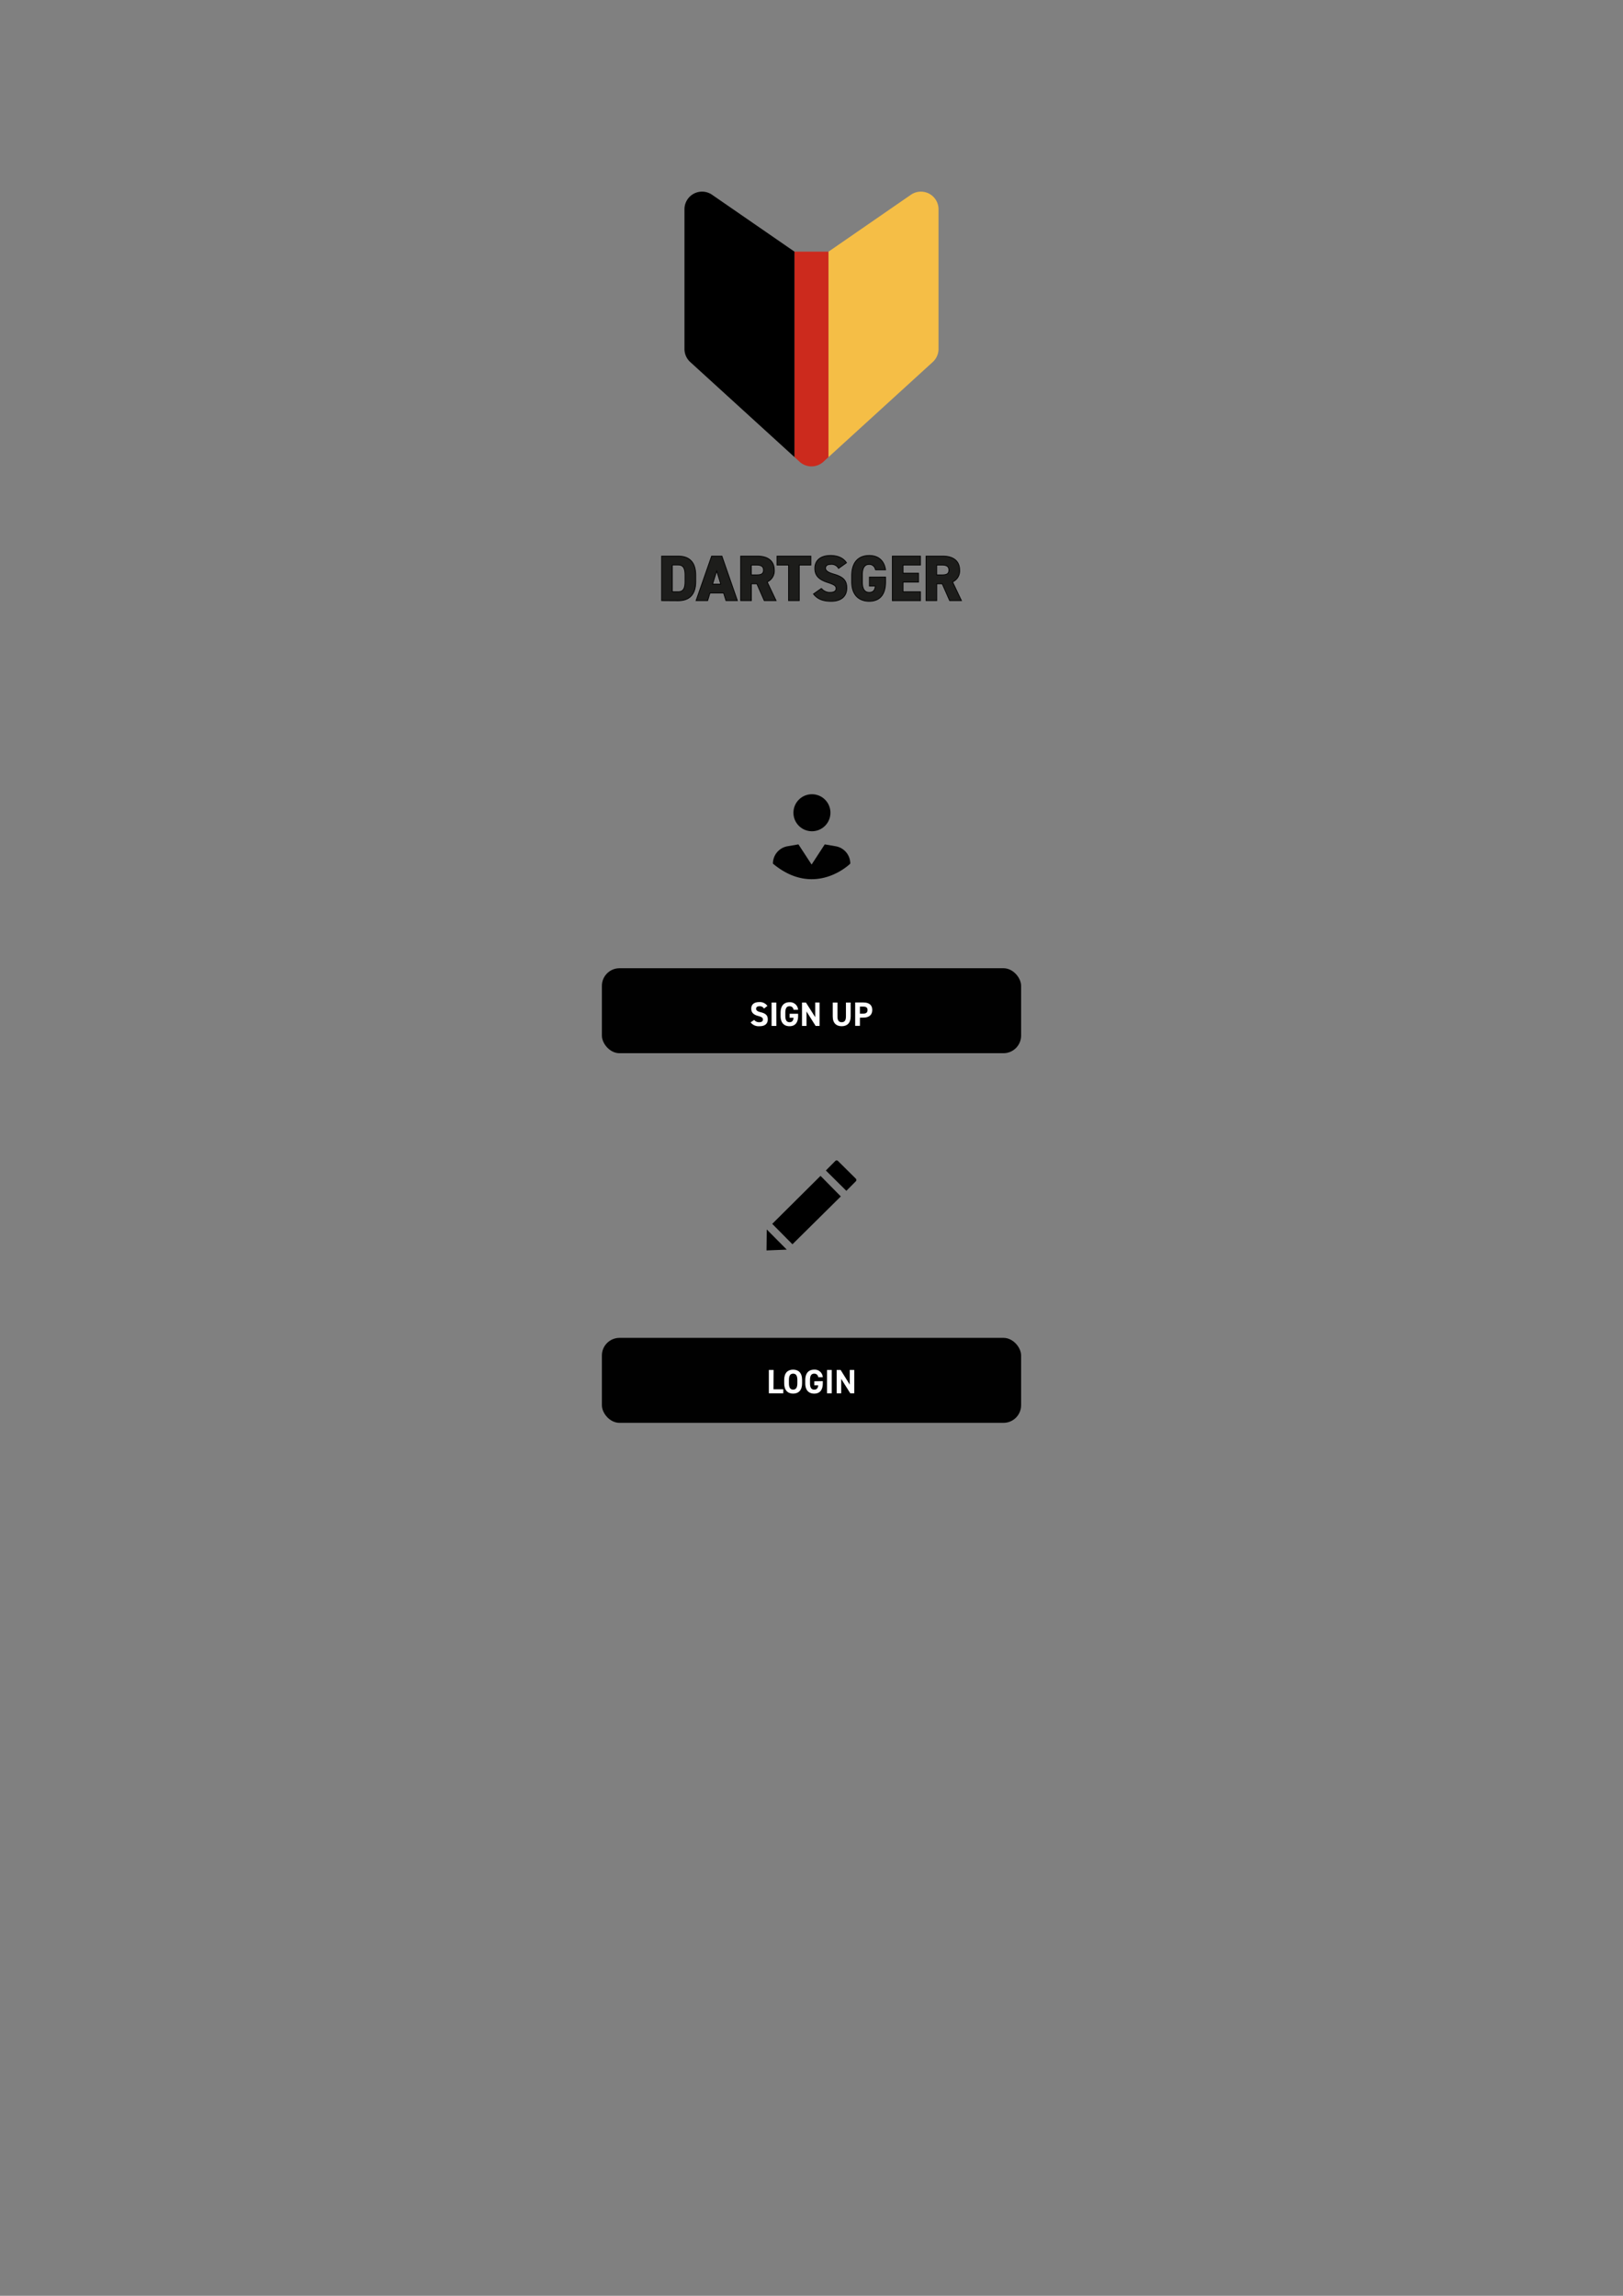 <svg id="Ebene_1" data-name="Ebene 1" xmlns="http://www.w3.org/2000/svg" viewBox="0 0 595.28 841.89"><rect x="0" y="0" width="595.28" height="841.89" fill="#808080" stroke="none"/><defs><style>.cls-1{fill:#010101;}.cls-2{fill:#fff;}.cls-3{fill:#1d1d1b;stroke:#000;stroke-miterlimit:10;stroke-width:0.28px;}.cls-4{fill:#f5be46;}.cls-5{fill:#cc2a1d;}</style></defs><title>Zeichenfläche 3</title><circle class="cls-1" cx="297.8" cy="298.04" r="6.79"/><path class="cls-1" d="M283.49,316.7v0a6.45,6.45,0,0,1,5.36-6.37l4-.69,4.83,7.4,4.82-7.4,4,.69a6.46,6.46,0,0,1,5.37,6.37v0S298.92,329.56,283.49,316.7Z"/><polygon points="300.95 431.2 283.24 448.8 290.65 456.29 308.39 438.74 300.95 431.2"/><polyline points="281.23 450.85 288.57 458.25 281.14 458.54"/><path d="M303.38,428.18H314a0,0,0,0,1,0,0v4.93a.68.68,0,0,1-.68.68h-9.23a.68.68,0,0,1-.68-.68v-4.93A0,0,0,0,1,303.38,428.18Z" transform="translate(224.46 954.38) rotate(-135.25)"/><rect class="cls-1" x="220.76" y="490.61" width="153.76" height="31.16" rx="6.46"/><path class="cls-2" d="M283.69,509.47h3.6v1.47H282v-8.57h1.73Z"/><path class="cls-2" d="M290.9,511.05c-1.92,0-3.28-1.17-3.28-3.79v-1.21c0-2.65,1.36-3.79,3.28-3.79s3.29,1.14,3.29,3.79v1.21C294.19,509.88,292.84,511.05,290.9,511.05Zm-1.54-3.79c0,1.64.54,2.33,1.54,2.33s1.55-.69,1.55-2.33v-1.21c0-1.64-.54-2.32-1.55-2.32s-1.54.68-1.54,2.32Z"/><path class="cls-2" d="M301.78,506.48v.78c0,2.62-1.21,3.79-3.15,3.79s-3.28-1.17-3.28-3.79v-1.09c0-2.77,1.36-3.91,3.28-3.91a2.94,2.94,0,0,1,3.14,2.77h-1.66a1.42,1.42,0,0,0-1.48-1.3c-1,0-1.54.68-1.54,2.32v1.21c0,1.64.53,2.33,1.54,2.33S300,509,300.11,508h-1.44v-1.47Z"/><path class="cls-2" d="M305.07,510.94h-1.74v-8.57h1.74Z"/><path class="cls-2" d="M313.32,502.37v8.57h-1.45l-3.34-5.3v5.3h-1.65v-8.57h1.44l3.35,5.38v-5.38Z"/><rect class="cls-1" x="220.76" y="355.06" width="153.76" height="31.16" rx="6.46"/><path class="cls-2" d="M280.22,369.86a1.76,1.76,0,0,0-1.69-.87c-.79,0-1.21.36-1.21.95s.55,1,1.69,1.25c1.79.45,2.59,1.12,2.59,2.63s-.94,2.5-3,2.5a3.76,3.76,0,0,1-3.3-1.41l1.33-.91a2.14,2.14,0,0,0,1.86.85c1,0,1.33-.43,1.33-1s-.36-.93-1.75-1.29c-1.69-.45-2.53-1.26-2.53-2.67s.89-2.41,2.92-2.41a3.34,3.34,0,0,1,3,1.4Z"/><path class="cls-2" d="M284.75,376.21H283v-8.57h1.73Z"/><path class="cls-2" d="M292.73,371.75v.78c0,2.62-1.21,3.79-3.15,3.79s-3.28-1.17-3.28-3.79v-1.09c0-2.77,1.36-3.91,3.28-3.91a2.94,2.94,0,0,1,3.14,2.77h-1.66a1.43,1.43,0,0,0-1.48-1.31c-1,0-1.54.69-1.54,2.33v1.21c0,1.64.53,2.32,1.54,2.32s1.38-.61,1.48-1.64h-1.44v-1.46Z"/><path class="cls-2" d="M300.6,367.64v8.57h-1.45l-3.34-5.3v5.3h-1.65v-8.57h1.44L299,373v-5.38Z"/><path class="cls-2" d="M312,367.64v5.09c0,2.53-1.39,3.59-3.29,3.59s-3.28-1.06-3.28-3.58v-5.1h1.73v5.1c0,1.47.49,2.11,1.55,2.11s1.56-.64,1.56-2.11v-5.1Z"/><path class="cls-2" d="M315.4,373.19v3h-1.74v-8.57h3.06c2,0,3.21.91,3.21,2.74s-1.22,2.81-3.21,2.81Zm1.08-1.47c1.2,0,1.71-.42,1.71-1.34s-.51-1.26-1.71-1.26H315.4v2.6Z"/><path class="cls-3" d="M242.66,220.26V203.93h6.09c3.71,0,6.43,1.83,6.43,7v2.37c0,5.11-2.72,7-6.43,7Zm8.59-7v-2.37c0-2.2-.47-3.71-2.5-3.71h-2.16V217h2.16C250.78,217,251.25,215.48,251.25,213.28Z"/><path class="cls-3" d="M255.3,220.26,261,203.93h3.78l5.68,16.33h-4.19l-.87-2.79h-5l-.85,2.79Zm6.06-6.06h3l-1.49-4.82Z"/><path class="cls-3" d="M280.31,220.26l-2.72-6.18h-2v6.18h-3.93V203.93h6.16c3.76,0,6.17,1.73,6.17,5.14a4.4,4.4,0,0,1-2.6,4.33l3.26,6.86Zm-3-9.44c1.59,0,2.72-.21,2.72-1.75s-1.13-1.87-2.72-1.87h-1.75v3.62Z"/><path class="cls-3" d="M297.41,203.93v3.27h-4.26v13.06h-3.92V207.2H285v-3.27Z"/><path class="cls-3" d="M307.56,208.45a2.9,2.9,0,0,0-2.91-1.49c-1.3,0-1.87.59-1.87,1.42s.86,1.52,2.91,2.11c3.55,1,4.9,2.34,4.9,5.13,0,3-2,4.88-5.7,4.88-3,0-5-.74-6.53-2.68l2.93-2.06a3.79,3.79,0,0,0,3.27,1.47c1.51,0,2.1-.64,2.1-1.42,0-.94-.66-1.42-3.07-2.2-3.31-1.06-4.73-2.58-4.73-5.2s1.77-4.71,5.75-4.71c2.6,0,4.7.87,5.86,2.67Z"/><path class="cls-3" d="M324.81,211.62v1.75c0,4.88-2.29,7.13-6,7.13s-6.43-2.25-6.43-7.13v-2.22c0-5.25,2.72-7.45,6.43-7.45,3.55,0,5.54,2.08,6,5.27h-3.74a2.22,2.22,0,0,0-2.27-2c-1.63,0-2.51,1.19-2.51,3.86v2.55c0,2.68.88,3.86,2.51,3.86s2.11-1,2.25-2.34h-2.18v-3.27Z"/><path class="cls-3" d="M337.61,203.93v3.27h-6.39v3h5.68v3.27h-5.68V217h6.39v3.27H327.29V203.93Z"/><path class="cls-3" d="M348.31,220.26l-2.73-6.18h-2v6.18h-3.93V203.93h6.15c3.77,0,6.18,1.73,6.18,5.14a4.4,4.4,0,0,1-2.6,4.33l3.26,6.86Zm-3-9.44c1.58,0,2.72-.21,2.72-1.75s-1.14-1.87-2.72-1.87h-1.75v3.62Z"/><path class="cls-4" d="M342.12,132.75l-38.25,34.88,0-75.34L334.1,71.42a6.46,6.46,0,0,1,10.13,5.31V128A6.47,6.47,0,0,1,342.12,132.75Z"/><path d="M253.15,132.75l38.26,34.88,0-75.34L261.17,71.42a6.45,6.45,0,0,0-10.12,5.32V128A6.46,6.46,0,0,0,253.15,132.75Z"/><rect class="cls-5" x="291.42" y="92.28" width="12.43" height="75.36"/><path class="cls-5" d="M303.85,167.63l-1.84,1.7a6.46,6.46,0,0,1-8.74,0l-1.85-1.7"/></svg>